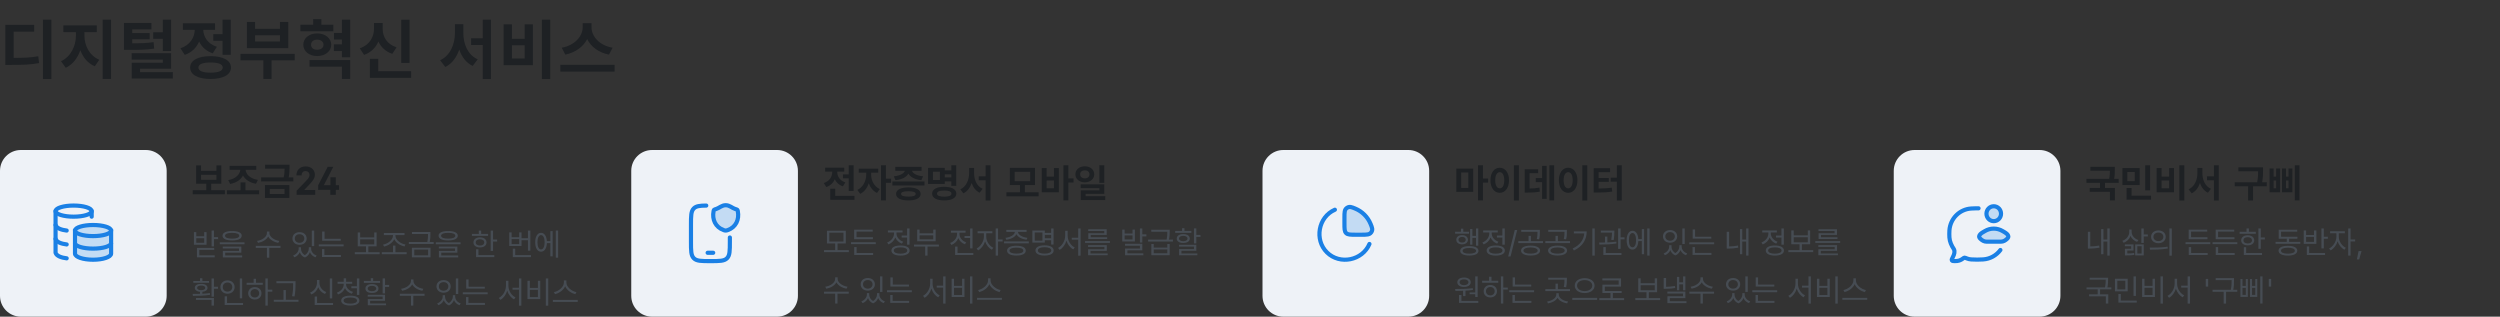 <svg width="1200" height="152" viewBox="0 0 1200 152" fill="none" xmlns="http://www.w3.org/2000/svg">
<rect x="0" y="0" width="1200" height="152" fill="#333333" stroke="none"/>
<path d="M24.656 9.438V37.938H20.625V9.438H24.656ZM16.406 11.938V15.188H6.562V27.781C11.656 27.766 14.781 27.656 18.375 27L18.75 30.281C14.812 31.031 11.188 31.156 5.031 31.156H2.562V11.938H16.406ZM40.531 17.188C40.531 21.781 42.875 26.688 47.656 28.688L45.5 31.812C42.141 30.391 39.828 27.562 38.562 24.094C37.266 27.859 34.906 30.984 31.562 32.531L29.281 29.375C34 27.281 36.438 22 36.438 17.188V15.438H30.406V12.188H46.469V15.438H40.531V17.188ZM53.312 9.438V37.875H49.281V9.438H53.312ZM72.688 11V14.125H63.469V15.875H71.844V18.844H63.469V20.781C67.656 20.781 70.469 20.719 73.719 20.219L74 23.344C70.219 23.906 67 23.938 61.719 23.938H59.5V11H72.688ZM82.125 9.438V24.5H78.156V18.625H73.531V15.5H78.156V9.438H82.125ZM82.125 25.531V33H67.219V34.625H82.969V37.688H63.219V30.125H78.156V28.594H63.188V25.531H82.125ZM110.781 9.438V26.312H106.812V19.594H102.375V16.375H106.812V9.438H110.781ZM101.062 26.938C107.125 26.969 110.844 28.969 110.875 32.438C110.844 35.875 107.125 37.906 101.062 37.906C95 37.906 91.281 35.875 91.281 32.438C91.281 28.969 95 26.969 101.062 26.938ZM101.062 30C97.281 30 95.25 30.781 95.25 32.438C95.25 34.062 97.281 34.875 101.062 34.875C104.844 34.875 106.906 34.062 106.906 32.438C106.906 30.781 104.844 30 101.062 30ZM103.219 11.156V14.344H97.562C97.656 17.656 99.656 21 104.094 22.469L102.125 25.594C98.984 24.578 96.828 22.516 95.594 19.938C94.328 22.844 92.062 25.188 88.688 26.344L86.625 23.188C91.297 21.625 93.391 17.906 93.5 14.344H87.781V11.156H103.219ZM141.469 25.844V28.969H130.344V37.875H126.406V28.969H115.438V25.844H141.469ZM122.438 10.531V13.812H134.375V10.531H138.375V23.094H118.5V10.531H122.438ZM122.438 19.906H134.375V16.938H122.438V19.906ZM160 11.875V15H144.188V11.875H150.312V9.188H154.281V11.875H160ZM152.25 16.031C156.094 16.031 158.969 18.312 159 21.5C158.969 24.625 156.094 26.906 152.25 26.906C148.438 26.906 145.562 24.625 145.594 21.5C145.562 18.312 148.438 16.031 152.25 16.031ZM152.25 19.031C150.5 19.031 149.281 19.969 149.312 21.5C149.281 22.969 150.5 23.875 152.25 23.875C153.969 23.875 155.281 22.969 155.281 21.5C155.281 19.969 153.969 19.031 152.25 19.031ZM168.094 9.438V27.5H164.125V24.5H160.25V21.281H164.125V18.969H160.312V15.812H164.125V9.438H168.094ZM168.094 28.844V37.875H164.125V32H148.562V28.844H168.094ZM196.594 9.469V30.219H192.594V9.469H196.594ZM197.344 34.188V37.375H177.531V28.219H181.562V34.188H197.344ZM183.688 13.781C183.656 17.531 185.656 21.219 190.344 22.719L188.312 25.844C185.109 24.781 182.891 22.656 181.625 19.938C180.359 22.859 178.078 25.203 174.75 26.344L172.688 23.188C177.469 21.594 179.531 17.625 179.531 13.781V11.031H183.688V13.781ZM222.406 15.875C222.406 21.219 224.562 26.406 229.312 28.469L226.875 31.656C223.719 30.109 221.609 27.281 220.438 23.781C219.188 27.5 217 30.547 213.75 32.156L211.25 28.906C216.125 26.719 218.344 21.219 218.375 15.875V11.625H222.406V15.875ZM235.656 9.438V37.938H231.719V21.594H226.125V18.375H231.719V9.438H235.656ZM264.125 9.438V37.938H260.094V9.438H264.125ZM245.719 11.688V18.625H251.844V11.688H255.781V31.281H241.719V11.688H245.719ZM245.719 28.062H251.844V21.719H245.719V28.062ZM283.938 13.188C283.938 17.344 287.625 21.812 294.062 22.906L292.312 26.219C287.359 25.234 283.672 22.453 281.844 18.781C279.953 22.422 276.266 25.219 271.344 26.219L269.625 22.906C275.938 21.781 279.656 17.312 279.688 13.188V11.125H283.938V13.188ZM295 31.094V34.375H268.969V31.094H295Z" fill="#1E2124"/>
<path d="M0 82C0 76.477 4.477 72 10 72H70C75.523 72 80 76.477 80 82V142C80 147.523 75.523 152 70 152H10C4.477 152 0 147.523 0 142V82Z" fill="#EEF2F7"/>
<g opacity="0.2">
<path d="M36 123V111L53 110.5V123H36Z" fill="#1A80E5"/>
<path d="M53.333 110.667C53.333 114.547 36 114.547 36 110.667C36 109.194 39.88 108 44.667 108C49.453 108 53.333 109.194 53.333 110.667Z" fill="#1A80E5"/>
<path d="M53.333 122.667C53.333 124.139 49.453 125.333 44.667 125.333C39.88 125.333 36 124.139 36 122.667C36 121.194 39.88 120 44.667 120C49.453 120 53.333 121.194 53.333 122.667Z" fill="#1A80E5"/>
</g>
<path d="M53.333 110.667C53.333 112.139 49.453 113.333 44.667 113.333C39.88 113.333 36 112.139 36 110.667C36 109.194 39.88 108 44.667 108C49.453 108 53.333 109.194 53.333 110.667Z" stroke="#1A80E5" stroke-width="2"/>
<path d="M53.333 116.667C53.333 118.14 49.453 119.333 44.667 119.333C39.88 119.333 36 118.14 36 116.667" stroke="#1A80E5" stroke-width="2"/>
<path d="M53.333 110V121.733C53.333 123.353 49.453 124.667 44.667 124.667C39.88 124.667 36 123.353 36 121.733V110" stroke="#1A80E5" stroke-width="2"/>
<ellipse cx="35.335" cy="101.333" rx="8.667" ry="2.667" stroke="#1A80E5" stroke-width="2"/>
<path d="M32.001 110.667C29.479 110.36 27.161 109.566 26.668 108M32.001 117.333C29.479 117.026 27.161 116.233 26.668 114.667" stroke="#1A80E5" stroke-width="2" stroke-linecap="round"/>
<path d="M32.001 124C29.479 123.693 27.161 122.9 26.668 121.333L26.668 101.333" stroke="#1A80E5" stroke-width="2" stroke-linecap="round"/>
<path d="M44 104V101.333" stroke="#1A80E5" stroke-width="2" stroke-linecap="round"/>
<path d="M107.957 91.311V93.24H92.501V91.311H99.014V88.193H94.134V79.398H96.509V82.015H103.875V79.398H106.231V88.193H101.37V91.311H107.957ZM96.509 86.301H103.875V83.907H96.509V86.301ZM124.378 91.329V93.24H108.922V91.329H115.453V87.562H117.828V91.329H124.378ZM123.023 79.603V81.514H117.884C118.079 83.74 120.175 85.809 123.803 86.338L122.875 88.212C119.916 87.692 117.726 86.245 116.641 84.241C115.564 86.282 113.394 87.767 110.48 88.305L109.553 86.431C113.06 85.865 115.166 83.749 115.36 81.514H110.202V79.603H123.023ZM138.962 79.083V80.438C138.962 81.755 138.962 83.221 138.572 85.15H140.799V87.061H125.343V85.15H136.179C136.55 83.462 136.596 82.154 136.605 80.976H127.235V79.083H138.962ZM138.906 88.843V95.022H127.18V88.843H138.906ZM129.499 90.698V93.129H136.55V90.698H129.499ZM142.376 93.5V91.533L146.699 87.043C147.812 85.856 148.555 85.15 148.573 84.037C148.573 82.794 147.72 82.107 146.644 82.107C145.549 82.107 144.77 82.85 144.77 84.186H142.283C142.265 81.588 144.046 79.881 146.699 79.881C149.297 79.881 151.134 81.495 151.134 83.852C151.134 85.355 150.503 86.579 147.961 89.14L146.068 91.125V91.199H151.301V93.5H142.376ZM152.711 91.125V88.954L157.294 80.066H159.984L155.494 88.787V88.88H158.593V85.095H161.19V88.88H162.749V91.125H161.19V93.5H158.537V91.125H152.711Z" fill="#1E2124"/>
<path d="M102.708 110.664V113.813H104.671V114.78H102.708V118.281H101.565V110.664H102.708ZM94.212 111.411V113.403H98.006V111.411H99.148V117.461H93.084V111.411H94.212ZM94.212 116.538H98.006V114.326H94.212V116.538ZM102.811 119.014V119.937H95.677V122.573H103.06V123.511H94.534V119.014H102.811ZM111.424 110.898C114.324 110.898 116.023 111.689 116.023 113.14C116.023 114.619 114.324 115.41 111.424 115.425C108.523 115.41 106.81 114.619 106.81 113.14C106.81 111.689 108.523 110.898 111.424 110.898ZM111.424 111.763C109.256 111.763 107.996 112.29 108.011 113.14C107.996 114.048 109.256 114.546 111.424 114.546C113.577 114.546 114.852 114.048 114.852 113.14C114.852 112.29 113.577 111.763 111.424 111.763ZM117.356 116.304V117.241H105.491V116.304H117.356ZM115.833 118.369V121.284H108.099V122.632H116.229V123.54H106.956V120.435H114.705V119.248H106.927V118.369H115.833ZM129.31 111.88C129.31 113.711 131.712 115.308 134.056 115.63L133.587 116.567C131.565 116.23 129.566 115.11 128.724 113.506C127.889 115.117 125.882 116.23 123.86 116.567L123.392 115.63C125.735 115.308 128.123 113.74 128.123 111.88V111.133H129.31V111.88ZM134.642 118.003V118.97H129.251V123.687H128.123V118.97H122.776V118.003H134.642ZM144.471 119.409C144.471 120.559 145.086 121.782 146.331 122.485C147.562 121.716 148.221 120.42 148.221 119.409V118.691H149.349V119.409C149.349 120.742 150.33 122.09 152 122.661L151.429 123.511C150.125 123.049 149.209 122.141 148.763 121.05C148.36 122.104 147.562 123.101 146.36 123.613C145.093 123.13 144.288 122.17 143.899 121.079C143.438 122.134 142.537 123.042 141.292 123.511L140.706 122.661C142.347 122.046 143.343 120.654 143.357 119.409V118.691H144.471V119.409ZM150.813 110.679V118.12H149.671V110.679H150.813ZM143.782 111.44C145.76 111.44 147.195 112.671 147.195 114.487C147.195 116.274 145.76 117.505 143.782 117.505C141.805 117.505 140.369 116.274 140.369 114.487C140.369 112.671 141.805 111.44 143.782 111.44ZM143.782 112.422C142.449 112.407 141.482 113.271 141.497 114.487C141.482 115.688 142.449 116.538 143.782 116.553C145.101 116.538 146.067 115.688 146.067 114.487C146.067 113.271 145.101 112.407 143.782 112.422ZM163.558 114.619V115.542H154.637V111.147H155.779V114.619H163.558ZM164.935 117.314V118.252H153.011V117.314H164.935ZM163.631 122.412V123.364H154.563V119.585H155.706V122.412H163.631ZM182.234 121.064V122.017H170.311V121.064H175.672V118.252H171.717V111.587H172.874V113.945H179.642V111.587H180.77V118.252H176.8V121.064H182.234ZM172.874 117.314H179.642V114.883H172.874V117.314ZM195.198 121.05V122.017H183.274V121.05H188.65V117.886H189.808V121.05H195.198ZM189.808 113.14C189.808 115.22 192.386 117.007 194.627 117.373L194.158 118.281C192.166 117.893 190.064 116.626 189.236 114.81C188.394 116.633 186.299 117.93 184.344 118.34L183.86 117.417C186.058 117.036 188.621 115.22 188.621 113.14V112.817H184.256V111.851H194.173V112.817H189.808V113.14ZM206.595 111.367V112.334C206.595 113.345 206.595 114.531 206.258 116.157H208.162V117.109H196.238V116.157H205.101C205.452 114.524 205.452 113.345 205.452 112.334V112.319H197.747V111.367H206.595ZM206.653 118.911V123.511H197.703V118.911H206.653ZM198.846 119.819V122.573H205.511V119.819H198.846ZM215.135 110.898C218.035 110.898 219.734 111.689 219.734 113.14C219.734 114.619 218.035 115.41 215.135 115.425C212.234 115.41 210.521 114.619 210.521 113.14C210.521 111.689 212.234 110.898 215.135 110.898ZM215.135 111.763C212.967 111.763 211.707 112.29 211.722 113.14C211.707 114.048 212.967 114.546 215.135 114.546C217.288 114.546 218.562 114.048 218.562 113.14C218.562 112.29 217.288 111.763 215.135 111.763ZM221.067 116.304V117.241H209.202V116.304H221.067ZM219.544 118.369V121.284H211.81V122.632H219.939V123.54H210.667V120.435H218.416V119.248H210.638V118.369H219.544ZM236.668 110.679V114.971H238.631V115.938H236.668V120.435H235.525V110.679H236.668ZM234.28 112.275V113.213H226.517V112.275H229.827V110.679H230.97V112.275H234.28ZM230.398 113.931C232.259 113.931 233.519 114.883 233.533 116.362C233.519 117.827 232.259 118.765 230.398 118.765C228.523 118.765 227.249 117.827 227.264 116.362C227.249 114.883 228.523 113.931 230.398 113.931ZM230.398 114.839C229.168 114.839 228.348 115.439 228.362 116.362C228.348 117.285 229.168 117.871 230.398 117.856C231.614 117.871 232.435 117.285 232.449 116.362C232.435 115.439 231.614 114.839 230.398 114.839ZM237.269 122.441V123.408H228.523V119.658H229.651V122.441H237.269ZM254.568 110.679V120.317H253.411V115.308H250.335V118.091H244.432V111.543H245.574V113.857H249.207V111.543H250.335V114.341H253.411V110.679H254.568ZM254.861 122.441V123.408H246.146V119.365H247.303V122.441H254.861ZM245.574 117.139H249.207V114.766H245.574V117.139ZM267.898 110.664V123.687H266.785V110.664H267.898ZM265.276 110.942V123.027H264.178V116.699H262.508C262.383 119.233 261.307 120.815 259.695 120.815C257.996 120.815 256.897 119.058 256.897 116.289C256.897 113.521 257.996 111.763 259.695 111.763C261.277 111.763 262.347 113.293 262.493 115.747H264.178V110.942H265.276ZM259.695 112.847C258.641 112.847 257.967 114.165 257.981 116.289C257.967 118.398 258.641 119.731 259.695 119.717C260.75 119.731 261.424 118.398 261.424 116.289C261.424 114.165 260.75 112.847 259.695 112.847ZM102.693 133.679V137.619H104.642V138.586H102.693V142.409H101.536V133.679H102.693ZM92.469 141.076C93.509 141.076 94.725 141.076 95.999 141.032V140.08C94.483 139.948 93.509 139.238 93.509 138.161C93.509 136.975 94.725 136.242 96.556 136.242C98.401 136.242 99.603 136.975 99.617 138.161C99.603 139.23 98.65 139.941 97.142 140.08V140.988C98.357 140.93 99.588 140.834 100.73 140.666L100.833 141.501C98.006 141.999 94.886 142.014 92.601 142.014L92.469 141.076ZM102.693 143.054V146.687H101.536V143.977H94.065V143.054H102.693ZM100.335 134.865V135.744H92.791V134.865H95.999V133.562H97.142V134.865H100.335ZM96.556 137.062C95.355 137.048 94.607 137.473 94.607 138.161C94.607 138.835 95.355 139.304 96.556 139.289C97.757 139.304 98.519 138.835 98.519 138.161C98.519 137.473 97.757 137.048 96.556 137.062ZM116.243 133.679V143.2H115.101V133.679H116.243ZM116.653 145.441V146.408H107.835V142.233H108.978V145.441H116.653ZM109.212 134.587C111.16 134.587 112.625 135.905 112.625 137.78C112.625 139.685 111.16 140.988 109.212 140.988C107.264 140.988 105.799 139.685 105.799 137.78C105.799 135.905 107.264 134.587 109.212 134.587ZM109.212 135.598C107.894 135.598 106.912 136.506 106.927 137.78C106.912 139.084 107.894 139.978 109.212 139.978C110.501 139.978 111.497 139.084 111.497 137.78C111.497 136.506 110.501 135.598 109.212 135.598ZM128.533 133.664V139.04H130.716V139.992H128.533V146.687H127.391V133.664H128.533ZM126.131 135.759V136.711H118.382V135.759H121.736V133.825H122.879V135.759H126.131ZM122.322 137.795C124.168 137.795 125.501 139.025 125.516 140.783C125.501 142.541 124.168 143.771 122.322 143.771C120.462 143.771 119.114 142.541 119.129 140.783C119.114 139.025 120.462 137.795 122.322 137.795ZM122.322 138.762C121.106 138.762 120.213 139.611 120.228 140.783C120.213 141.97 121.106 142.805 122.322 142.79C123.523 142.805 124.402 141.97 124.417 140.783C124.402 139.611 123.523 138.762 122.322 138.762ZM141.863 134.982V136.286C141.849 137.883 141.849 139.67 141.38 142.292L140.208 142.16C140.706 139.67 140.706 137.839 140.706 136.286V135.935H132.679V134.982H141.863ZM143.284 143.889V144.841H131.419V143.889H136.077V139.23H137.205V143.889H143.284ZM159.456 133.679V143.229H158.313V133.679H159.456ZM159.866 145.441V146.408H151.048V142.351H152.19V145.441H159.866ZM153.318 135.715C153.304 137.692 154.666 139.479 156.6 140.183L155.999 141.105C154.49 140.527 153.318 139.355 152.747 137.854C152.168 139.45 150.982 140.732 149.466 141.34L148.836 140.446C150.813 139.685 152.146 137.766 152.146 135.715V134.411H153.318V135.715ZM166.106 136.462C166.106 138.088 167.513 139.538 169.432 140.109L168.875 141.003C167.366 140.556 166.158 139.567 165.579 138.278C165.008 139.707 163.821 140.827 162.269 141.34L161.712 140.461C163.631 139.816 164.979 138.234 164.979 136.462V136.184H162.034V135.261H164.979V133.605H166.136V135.261H169.051V136.184H166.106V136.462ZM172.464 133.664V141.56H171.307V138.352H168.641V137.399H171.307V133.664H172.464ZM168.143 141.911C170.853 141.911 172.508 142.761 172.508 144.284C172.508 145.793 170.853 146.657 168.143 146.657C165.433 146.657 163.777 145.793 163.777 144.284C163.777 142.761 165.433 141.911 168.143 141.911ZM168.143 142.805C166.15 142.819 164.905 143.361 164.92 144.284C164.905 145.192 166.15 145.749 168.143 145.749C170.149 145.749 171.365 145.192 171.365 144.284C171.365 143.361 170.149 142.819 168.143 142.805ZM184.812 133.62V136.784H186.79V137.736H184.812V140.827H183.67V133.62H184.812ZM184.812 141.501V144.387H177.664V145.661H185.296V146.54H176.536V143.537H183.67V142.365H176.507V141.501H184.812ZM182.425 134.851V135.773H174.661V134.851H177.972V133.532H179.114V134.851H182.425ZM178.543 136.359C180.433 136.359 181.663 137.18 181.678 138.498C181.663 139.816 180.433 140.637 178.543 140.637C176.639 140.637 175.394 139.816 175.408 138.498C175.394 137.18 176.639 136.359 178.543 136.359ZM178.543 137.209C177.312 137.209 176.492 137.722 176.507 138.498C176.492 139.289 177.312 139.772 178.543 139.772C179.773 139.772 180.579 139.289 180.594 138.498C180.579 137.722 179.773 137.209 178.543 137.209ZM198.45 134.88C198.45 136.711 200.853 138.308 203.196 138.63L202.728 139.567C200.706 139.23 198.707 138.11 197.864 136.506C197.029 138.117 195.022 139.23 193.001 139.567L192.532 138.63C194.876 138.308 197.264 136.74 197.264 134.88V134.133H198.45V134.88ZM203.782 141.003V141.97H198.392V146.687H197.264V141.97H191.917V141.003H203.782ZM213.611 142.409C213.611 143.559 214.227 144.782 215.472 145.485C216.702 144.716 217.361 143.42 217.361 142.409V141.691H218.489V142.409C218.489 143.742 219.471 145.09 221.141 145.661L220.569 146.511C219.266 146.049 218.35 145.141 217.903 144.05C217.5 145.104 216.702 146.101 215.501 146.613C214.234 146.13 213.428 145.17 213.04 144.079C212.579 145.134 211.678 146.042 210.433 146.511L209.847 145.661C211.487 145.046 212.483 143.654 212.498 142.409V141.691H213.611V142.409ZM219.954 133.679V141.12H218.812V133.679H219.954ZM212.923 134.44C214.9 134.44 216.336 135.671 216.336 137.487C216.336 139.274 214.9 140.505 212.923 140.505C210.945 140.505 209.51 139.274 209.51 137.487C209.51 135.671 210.945 134.44 212.923 134.44ZM212.923 135.422C211.59 135.407 210.623 136.271 210.638 137.487C210.623 138.688 211.59 139.538 212.923 139.553C214.241 139.538 215.208 138.688 215.208 137.487C215.208 136.271 214.241 135.407 212.923 135.422ZM232.698 137.619V138.542H223.777V134.147H224.92V137.619H232.698ZM234.075 140.314V141.252H222.151V140.314H234.075ZM232.771 145.412V146.364H223.704V142.585H224.847V145.412H232.771ZM244.036 137.165C244.036 139.523 245.545 141.896 247.435 142.761L246.746 143.698C245.267 142.937 244.043 141.376 243.465 139.523C242.886 141.472 241.663 143.142 240.184 143.933L239.437 143.01C241.341 142.072 242.864 139.567 242.864 137.165V134.792H244.036V137.165ZM250.247 133.664V146.716H249.104V139.055H246.014V138.117H249.104V133.664H250.247ZM263.152 133.664V146.716H261.995V133.664H263.152ZM254.319 134.777V138.22H258.201V134.777H259.329V143.566H253.177V134.777H254.319ZM254.319 142.6H258.201V139.143H254.319V142.6ZM271.868 135.583C271.868 137.81 274.417 139.802 276.688 140.227L276.16 141.193C274.197 140.739 272.125 139.34 271.282 137.414C270.44 139.333 268.375 140.732 266.404 141.193L265.877 140.227C268.133 139.787 270.667 137.824 270.667 135.583V134.587H271.868V135.583ZM277.303 143.962V144.914H265.379V143.962H277.303Z" fill="#464C53"/>
<path d="M303 82C303 76.477 307.477 72 313 72H373C378.523 72 383 76.477 383 82V142C383 147.523 378.523 152 373 152H313C307.477 152 303 147.523 303 142V82Z" fill="#EEF2F7"/>
<path d="M350.333 114V116C350.333 120.4 350.333 122.6 348.966 123.967C347.6 125.334 345.4 125.334 341 125.334C336.6 125.334 334.4 125.334 333.033 123.967C331.667 122.6 331.667 120.4 331.667 116V108C331.667 103.601 331.667 101.401 333.033 100.034C334.175 98.892 335.898 98.704 339 98.673" stroke="#1A80E5" stroke-width="2" stroke-linecap="round"/>
<path d="M348.332 98.5C346.432 98.5 345.2 99.878 343.744 100.32C343.151 100.499 342.855 100.589 342.735 100.715C342.616 100.842 342.58 101.027 342.51 101.397C341.759 105.354 343.401 109.013 347.316 110.437C347.737 110.59 347.947 110.667 348.334 110.667C348.721 110.667 348.931 110.59 349.351 110.437C353.267 109.013 354.907 105.354 354.156 101.397C354.085 101.027 354.05 100.842 353.93 100.715C353.81 100.589 353.514 100.499 352.922 100.32C351.465 99.878 350.232 98.5 348.332 98.5Z" fill="#1A80E5" fill-opacity="0.2" stroke="#1A80E5" stroke-width="2" stroke-linecap="round" stroke-linejoin="round"/>
<path d="M339.667 121.333H342.333" stroke="#1A80E5" stroke-width="2" stroke-linecap="round" stroke-linejoin="round"/>
<path d="M409.732 79.341V91.661H407.376V85.612H404.611V83.701H407.376V79.341H409.732ZM410.141 94.018V95.91H398.525V90.585H400.9V94.018H410.141ZM401.884 82.644C401.884 84.592 403.071 86.689 405.762 87.561L404.593 89.435C402.719 88.832 401.438 87.598 400.696 86.058C399.954 87.765 398.609 89.119 396.614 89.787L395.408 87.857C398.191 86.985 399.453 84.777 399.472 82.625V82.365H396.076V80.473H405.242V82.365H401.884V82.644ZM418.156 83.924C418.138 86.503 419.511 89.472 422.294 90.752L420.977 92.607C419.093 91.745 417.748 90.019 417.006 87.987C416.245 90.223 414.863 92.116 412.905 93.034L411.532 91.16C414.353 89.843 415.763 86.707 415.781 83.924V82.885H412.2V80.955H421.552V82.885H418.156V83.924ZM425.244 79.322V85.761H427.73V87.746H425.244V96.207H422.869V79.322H425.244ZM443.743 87.097V89.008H428.343V87.097H443.743ZM436.024 89.954C439.68 89.954 441.888 91.105 441.906 93.09C441.888 95.094 439.68 96.207 436.024 96.207C432.332 96.207 430.105 95.094 430.105 93.09C430.105 91.105 432.332 89.954 436.024 89.954ZM436.024 91.791C433.687 91.791 432.499 92.199 432.518 93.09C432.499 93.962 433.687 94.37 436.024 94.37C438.307 94.37 439.513 93.962 439.531 93.09C439.513 92.199 438.307 91.791 436.024 91.791ZM442.352 80.102V81.994H437.75C438.13 83.172 439.847 84.341 443.094 84.629L442.259 86.484C439.077 86.178 436.924 84.972 436.024 83.33C435.134 84.972 433.019 86.178 429.809 86.484L429.029 84.629C432.202 84.341 433.937 83.182 434.336 81.994H429.753V80.102H442.352ZM458.995 79.322V89.212H456.639V87.06H453.484V88.284H445.469V80.565H453.484V81.79H456.639V79.322H458.995ZM447.825 82.439V86.41H451.165V82.439H447.825ZM453.225 89.657C456.824 89.657 459.032 90.863 459.051 92.941C459.032 95.019 456.824 96.207 453.225 96.207C449.625 96.207 447.417 95.019 447.417 92.941C447.417 90.863 449.625 89.657 453.225 89.657ZM453.225 91.457C450.979 91.457 449.773 91.939 449.773 92.941C449.773 93.906 450.979 94.407 453.225 94.407C455.47 94.407 456.694 93.906 456.694 92.941C456.694 91.939 455.47 91.457 453.225 91.457ZM453.484 85.148H456.639V83.664H453.484V85.148ZM467.567 83.144C467.567 86.317 468.848 89.397 471.668 90.622L470.221 92.515C468.347 91.596 467.094 89.917 466.398 87.839C465.656 90.047 464.357 91.856 462.428 92.811L460.943 90.882C463.838 89.583 465.155 86.317 465.174 83.144V80.621H467.567V83.144ZM475.435 79.322V96.244H473.097V86.54H469.775V84.629H473.097V79.322H475.435ZM498.535 92.292V94.24H483.079V92.292H489.592V88.841H484.712V80.565H496.81V88.841H491.948V92.292H498.535ZM487.05 82.458V86.985H494.472V82.458H487.05ZM512.822 79.322V85.631H515.309V87.616H512.822V96.207H510.447V79.322H512.822ZM502.395 80.658V84.777H505.901V80.658H508.258V92.292H500.038V80.658H502.395ZM502.395 90.381H505.901V86.614H502.395V90.381ZM520.727 79.823C523.287 79.823 525.235 81.419 525.235 83.683C525.235 85.909 523.287 87.523 520.727 87.523C518.11 87.523 516.181 85.909 516.181 83.683C516.181 81.419 518.11 79.823 520.727 79.823ZM520.727 81.753C519.428 81.753 518.463 82.458 518.481 83.683C518.463 84.889 519.428 85.612 520.727 85.612C522.007 85.612 522.953 84.889 522.953 83.683C522.953 82.458 522.007 81.753 520.727 81.753ZM530.06 79.322V87.783H527.685V79.322H530.06ZM530.06 88.488V93.071H521.079V94.166H530.523V96.022H518.76V91.346H527.703V90.307H518.723V88.488H530.06Z" fill="#1E2124"/>
<path d="M407.451 120.05V121.017H395.527V120.05H400.889V116.871H396.934V110.763H405.972V116.871H402.017V120.05H407.451ZM398.062 111.686V115.948H404.858V111.686H398.062ZM420.371 116.241V117.179H408.491V116.241H420.371ZM419.009 113.854V114.806H410V110.235H418.892V111.173H411.143V113.854H419.009ZM419.111 121.427V122.394H410.029V118.585H411.172V121.427H419.111ZM436.572 109.664V117.428H435.415V114.015H432.793V113.062H435.415V109.664H436.572ZM432.251 117.838C434.961 117.838 436.616 118.717 436.616 120.255C436.616 121.793 434.961 122.672 432.251 122.687C429.541 122.672 427.886 121.793 427.886 120.255C427.886 118.717 429.541 117.838 432.251 117.838ZM432.251 118.731C430.259 118.731 429.014 119.303 429.028 120.255C429.014 121.192 430.259 121.764 432.251 121.764C434.243 121.764 435.474 121.192 435.474 120.255C435.474 119.303 434.243 118.731 432.251 118.731ZM430.303 112.052C430.303 113.751 431.606 115.362 433.511 116.021L432.91 116.944C431.445 116.417 430.31 115.326 429.761 113.971C429.189 115.501 427.981 116.725 426.436 117.311L425.835 116.388C427.769 115.685 429.146 113.927 429.146 112.066V111.583H426.201V110.616H433.218V111.583H430.303V112.052ZM450.649 117.398V118.336H445.215V122.687H444.087V118.336H438.726V117.398H450.649ZM441.392 110.206V112.008H447.954V110.206H449.111V115.816H440.249V110.206H441.392ZM441.392 114.879H447.954V112.945H441.392V114.879ZM466.821 109.679V119.229H465.664V114.234H462.983V113.282H465.664V109.679H466.821ZM467.188 121.441V122.408H458.457V118.365H459.614V121.441H467.188ZM460.552 112.359C460.552 114.044 461.855 115.685 463.76 116.329L463.159 117.252C461.687 116.725 460.552 115.626 459.995 114.278C459.431 115.78 458.23 116.981 456.685 117.56L456.084 116.622C458.003 115.948 459.395 114.234 459.395 112.359V111.686H456.45V110.733H463.467V111.686H460.552V112.359ZM473.398 113.663C473.384 115.758 474.893 118.058 476.782 118.951L476.123 119.859C474.658 119.149 473.42 117.596 472.842 115.831C472.241 117.75 470.93 119.435 469.473 120.182L468.77 119.273C470.645 118.365 472.256 115.89 472.271 113.663V111.964H469.238V111.012H476.328V111.964H473.398V113.663ZM479.067 109.664V114.938H481.25V115.919H479.067V122.687H477.925V109.664H479.067ZM493.818 115.86V116.812H481.953V115.86H493.818ZM487.886 117.955C490.684 117.955 492.354 118.819 492.368 120.313C492.354 121.822 490.684 122.657 487.886 122.657C485.073 122.657 483.389 121.822 483.389 120.313C483.389 118.819 485.073 117.955 487.886 117.955ZM487.886 118.863C485.791 118.878 484.546 119.391 484.561 120.313C484.546 121.222 485.791 121.734 487.886 121.734C489.951 121.734 491.211 121.222 491.211 120.313C491.211 119.391 489.951 118.878 487.886 118.863ZM492.764 110.338V111.29H488.633C488.677 112.77 490.845 113.897 493.159 114.161L492.734 115.084C490.603 114.813 488.604 113.861 487.886 112.403C487.175 113.861 485.183 114.813 483.037 115.084L482.627 114.161C484.897 113.897 487.08 112.77 487.139 111.29H483.037V110.338H492.764ZM505.713 109.664V117.384H504.556V115.333H501.509V116.446H495.532V110.66H501.509V111.788H504.556V109.664H505.713ZM496.675 111.598V115.509H500.381V111.598H496.675ZM501.392 117.765C504.102 117.765 505.757 118.658 505.757 120.226C505.757 121.778 504.102 122.657 501.392 122.657C498.682 122.657 497.026 121.778 497.026 120.226C497.026 118.658 498.682 117.765 501.392 117.765ZM501.392 118.658C499.399 118.673 498.154 119.244 498.169 120.226C498.154 121.163 499.399 121.749 501.392 121.749C503.384 121.749 504.614 121.163 504.614 120.226C504.614 119.244 503.384 118.673 501.392 118.658ZM501.509 114.366H504.556V112.74H501.509V114.366ZM512.466 113.165C512.466 115.523 513.975 117.896 515.864 118.761L515.176 119.698C513.696 118.937 512.473 117.376 511.895 115.523C511.316 117.472 510.093 119.142 508.613 119.933L507.866 119.01C509.771 118.072 511.294 115.567 511.294 113.165V110.792H512.466V113.165ZM518.677 109.664V122.716H517.534V115.055H514.443V114.117H517.534V109.664H518.677ZM532.754 115.714V116.622H520.83V115.714H532.754ZM531.26 117.662V120.431H523.438V121.676H531.685V122.511H522.28V119.64H530.117V118.526H522.266V117.662H531.26ZM531.216 110.06V112.755H523.525V113.897H531.45V114.732H522.383V111.964H530.059V110.895H522.339V110.06H531.216ZM539.814 110.221V112.096H543.608V110.221H544.751V115.89H538.687V110.221H539.814ZM539.814 114.952H543.608V112.989H539.814V114.952ZM548.311 109.664V112.491H550.273V113.458H548.311V116.402H547.168V109.664H548.311ZM548.311 117.018V120.167H541.162V121.603H548.794V122.54H540.034V119.288H547.168V117.94H540.005V117.018H548.311ZM553.789 117.12V118.849H560.308V117.12H561.45V122.511H552.646V117.12H553.789ZM553.789 121.573H560.308V119.757H553.789V121.573ZM561.45 110.265V111.217C561.45 112.213 561.45 113.37 561.099 114.996H563.018V115.948H551.094V114.996H559.971C560.308 113.377 560.308 112.213 560.308 111.217H552.603V110.265H561.45ZM574.238 109.62V112.784H576.216V113.736H574.238V116.827H573.096V109.62H574.238ZM574.238 117.501V120.387H567.09V121.661H574.722V122.54H565.962V119.537H573.096V118.365H565.933V117.501H574.238ZM571.851 110.851V111.773H564.087V110.851H567.397V109.532H568.54V110.851H571.851ZM567.969 112.359C569.858 112.359 571.089 113.18 571.104 114.498C571.089 115.816 569.858 116.637 567.969 116.637C566.064 116.637 564.819 115.816 564.834 114.498C564.819 113.18 566.064 112.359 567.969 112.359ZM567.969 113.209C566.738 113.209 565.918 113.722 565.933 114.498C565.918 115.289 566.738 115.772 567.969 115.772C569.199 115.772 570.005 115.289 570.02 114.498C570.005 113.722 569.199 113.209 567.969 113.209ZM402.061 133.88C402.061 135.711 404.463 137.308 406.807 137.63L406.338 138.567C404.316 138.23 402.317 137.11 401.475 135.506C400.64 137.117 398.633 138.23 396.611 138.567L396.143 137.63C398.486 137.308 400.874 135.74 400.874 133.88V133.133H402.061V133.88ZM407.393 140.003V140.97H402.002V145.687H400.874V140.97H395.527V140.003H407.393ZM417.222 141.409C417.222 142.559 417.837 143.782 419.082 144.485C420.312 143.716 420.972 142.42 420.972 141.409V140.691H422.1V141.409C422.1 142.742 423.081 144.09 424.751 144.661L424.18 145.511C422.876 145.049 421.96 144.141 421.514 143.05C421.111 144.104 420.312 145.101 419.111 145.613C417.844 145.13 417.039 144.17 416.65 143.079C416.189 144.134 415.288 145.042 414.043 145.511L413.457 144.661C415.098 144.046 416.094 142.654 416.108 141.409V140.691H417.222V141.409ZM423.564 132.679V140.12H422.422V132.679H423.564ZM416.533 133.44C418.511 133.44 419.946 134.671 419.946 136.487C419.946 138.274 418.511 139.505 416.533 139.505C414.556 139.505 413.12 138.274 413.12 136.487C413.12 134.671 414.556 133.44 416.533 133.44ZM416.533 134.422C415.2 134.407 414.233 135.271 414.248 136.487C414.233 137.688 415.2 138.538 416.533 138.553C417.852 138.538 418.818 137.688 418.818 136.487C418.818 135.271 417.852 134.407 416.533 134.422ZM436.309 136.619V137.542H427.388V133.147H428.53V136.619H436.309ZM437.686 139.314V140.252H425.762V139.314H437.686ZM436.382 144.412V145.364H427.314V141.585H428.457V144.412H436.382ZM447.646 136.165C447.646 138.523 449.155 140.896 451.045 141.761L450.356 142.698C448.877 141.937 447.654 140.376 447.075 138.523C446.497 140.472 445.273 142.142 443.794 142.933L443.047 142.01C444.951 141.072 446.475 138.567 446.475 136.165V133.792H447.646V136.165ZM453.857 132.664V145.716H452.715V138.055H449.624V137.117H452.715V132.664H453.857ZM466.763 132.664V145.716H465.605V132.664H466.763ZM457.93 133.777V137.22H461.812V133.777H462.939V142.566H456.787V133.777H457.93ZM457.93 141.6H461.812V138.143H457.93V141.6ZM475.479 134.583C475.479 136.81 478.027 138.802 480.298 139.227L479.771 140.193C477.808 139.739 475.735 138.34 474.893 136.414C474.05 138.333 471.985 139.732 470.015 140.193L469.487 139.227C471.743 138.787 474.277 136.824 474.277 134.583V133.587H475.479V134.583ZM480.913 142.962V143.914H468.989V142.962H480.913Z" fill="#464C53"/>
<path d="M606 82C606 76.477 610.477 72 616 72H676C681.523 72 686 76.477 686 82V142C686 147.523 681.523 152 676 152H616C610.477 152 606 147.523 606 142V82Z" fill="#EEF2F7"/>
<path d="M657.333 117.104C653.998 125.008 643.152 127.311 636.935 121.152C630.839 115.113 632.727 104.172 640.742 100.667" stroke="#1A80E5" stroke-width="2" stroke-linecap="round"/>
<path d="M653.578 112.667C656.095 112.667 657.353 112.667 658.166 111.54C658.196 111.498 658.247 111.422 658.274 111.378C659.004 110.196 658.628 109.288 657.875 107.472C657.193 105.825 656.193 104.328 654.933 103.068C653.672 101.807 652.175 100.807 650.528 100.125C648.712 99.373 647.804 98.996 646.622 99.726C646.578 99.754 646.502 99.804 646.46 99.835C645.333 100.647 645.333 101.906 645.333 104.423V107.237C645.333 109.796 645.333 111.076 646.129 111.871C646.924 112.667 648.204 112.667 650.764 112.667H653.578Z" fill="#1A80E5" fill-opacity="0.2" stroke="#1A80E5" stroke-width="2"/>
<path d="M707.147 80.918V92.088H699.039V80.918H707.147ZM701.377 82.773V90.214H704.791V82.773H701.377ZM711.823 79.322V85.686H714.31V87.653H711.823V96.207H709.448V79.322H711.823ZM729.061 79.322V96.244H726.667V79.322H729.061ZM719.895 80.51C722.437 80.51 724.329 82.848 724.329 86.522C724.329 90.232 722.437 92.552 719.895 92.552C717.297 92.552 715.404 90.232 715.423 86.522C715.404 82.848 717.297 80.51 719.895 80.51ZM719.895 82.644C718.577 82.644 717.705 84.017 717.705 86.522C717.705 89.045 718.577 90.399 719.895 90.399C721.175 90.399 722.047 89.045 722.047 86.522C722.047 84.017 721.175 82.644 719.895 82.644ZM745.982 79.322V96.207H743.7V79.322H745.982ZM742.401 79.619V95.446H740.193V87.412H737.169V85.482H740.193V79.619H742.401ZM738.319 81.233V83.126H734.182V90.474C735.991 90.464 737.354 90.372 738.932 90.047L739.117 91.977C737.206 92.366 735.499 92.44 733.031 92.44H731.862V81.233H738.319ZM761.902 79.322V96.244H759.509V79.322H761.902ZM752.736 80.51C755.278 80.51 757.171 82.848 757.171 86.522C757.171 90.232 755.278 92.552 752.736 92.552C750.139 92.552 748.246 90.232 748.265 86.522C748.246 82.848 750.139 80.51 752.736 80.51ZM752.736 82.644C751.419 82.644 750.547 84.017 750.547 86.522C750.547 89.045 751.419 90.399 752.736 90.399C754.017 90.399 754.889 89.045 754.889 86.522C754.889 84.017 754.017 82.644 752.736 82.644ZM778.435 79.322V96.244H776.097V87.189H773.128V85.278H776.097V79.322H778.435ZM772.85 80.732V82.644H767.32V85.445H772.237V87.301H767.32V90.492C769.658 90.474 771.532 90.39 773.629 90.065L773.87 91.958C771.402 92.329 769.194 92.422 766.3 92.422H764.964V80.732H772.85Z" fill="#1E2124"/>
<path d="M709.587 109.664V117.911H708.488V114.176H706.745V117.442H705.661V109.928H706.745V113.224H708.488V109.664H709.587ZM705.134 111.231V112.154H698.454V111.231H701.237V109.767H702.38V111.231H705.134ZM701.809 112.857C703.464 112.857 704.592 113.722 704.606 115.084C704.592 116.417 703.464 117.296 701.809 117.296C700.168 117.296 699.011 116.417 699.025 115.084C699.011 113.722 700.168 112.857 701.809 112.857ZM701.809 113.707C700.769 113.707 700.051 114.264 700.051 115.084C700.051 115.89 700.769 116.432 701.809 116.432C702.849 116.432 703.566 115.89 703.566 115.084C703.566 114.264 702.849 113.707 701.809 113.707ZM705.28 118.131C708.02 118.131 709.66 118.951 709.66 120.416C709.66 121.837 708.02 122.657 705.28 122.657C702.541 122.657 700.9 121.837 700.915 120.416C700.9 118.951 702.541 118.131 705.28 118.131ZM705.28 119.039C703.259 119.024 702.043 119.522 702.058 120.416C702.043 121.266 703.259 121.764 705.28 121.764C707.302 121.764 708.503 121.266 708.518 120.416C708.503 119.522 707.302 119.024 705.28 119.039ZM722.287 109.664V117.428H721.13V114.015H718.508V113.062H721.13V109.664H722.287ZM717.966 117.838C720.676 117.838 722.331 118.717 722.331 120.255C722.331 121.793 720.676 122.672 717.966 122.687C715.256 122.672 713.601 121.793 713.601 120.255C713.601 118.717 715.256 117.838 717.966 117.838ZM717.966 118.731C715.974 118.731 714.729 119.303 714.743 120.255C714.729 121.192 715.974 121.764 717.966 121.764C719.958 121.764 721.188 121.192 721.188 120.255C721.188 119.303 719.958 118.731 717.966 118.731ZM716.018 112.052C716.018 113.751 717.321 115.362 719.226 116.021L718.625 116.944C717.16 116.417 716.025 115.326 715.476 113.971C714.904 115.501 713.696 116.725 712.15 117.311L711.55 116.388C713.483 115.685 714.86 113.927 714.86 112.066V111.583H711.916V110.616H718.933V111.583H716.018V112.052ZM728.249 110.396L725.07 123.097H723.928L727.092 110.396H728.249ZM734.665 117.896C737.463 117.896 739.235 118.775 739.235 120.284C739.235 121.778 737.463 122.657 734.665 122.657C731.882 122.657 730.109 121.778 730.109 120.284C730.109 118.775 731.882 117.896 734.665 117.896ZM734.665 118.775C732.585 118.79 731.237 119.361 731.252 120.284C731.237 121.192 732.585 121.749 734.665 121.749C736.745 121.749 738.078 121.192 738.093 120.284C738.078 119.361 736.745 118.79 734.665 118.775ZM739.133 110.338V111.437C739.133 112.491 739.133 113.546 738.767 114.894L737.639 114.762C737.99 113.414 737.99 112.462 737.99 111.437V111.275H730.197V110.338H739.133ZM740.642 115.743V116.681H728.791V115.743H733.698V113.224H734.826V115.743H740.642ZM747.629 117.896C750.427 117.896 752.199 118.775 752.199 120.284C752.199 121.778 750.427 122.657 747.629 122.657C744.846 122.657 743.073 121.778 743.073 120.284C743.073 118.775 744.846 117.896 747.629 117.896ZM747.629 118.775C745.549 118.79 744.201 119.361 744.216 120.284C744.201 121.192 745.549 121.749 747.629 121.749C749.709 121.749 751.042 121.192 751.057 120.284C751.042 119.361 749.709 118.79 747.629 118.775ZM752.097 110.338V111.437C752.097 112.491 752.097 113.546 751.73 114.894L750.603 114.762C750.954 113.414 750.954 112.462 750.954 111.437V111.275H743.161V110.338H752.097ZM753.605 115.743V116.681H741.755V115.743H746.662V113.224H747.79V115.743H753.605ZM765.471 109.664V122.687H764.313V109.664H765.471ZM761.618 111.085C761.604 114.835 759.86 118.146 755.495 120.24L754.865 119.303C758.388 117.633 760.183 115.135 760.446 112.022H755.466V111.085H761.618ZM774.89 110.675V111.363C774.875 112.213 774.875 113.517 774.553 115.216L773.396 115.128C773.71 113.568 773.74 112.462 773.762 111.642H768.4V110.675H774.89ZM771.535 113.561V116.358C772.978 116.3 774.472 116.197 775.827 116.007L775.9 116.856C773.176 117.325 770.026 117.384 767.712 117.384L767.595 116.432C768.437 116.424 769.389 116.417 770.393 116.388V113.561H771.535ZM777.878 109.664V113.912H779.782V114.894H777.878V119.464H776.706V109.664H777.878ZM778.303 121.441V122.408H769.602V118.585H770.759V121.441H778.303ZM791.794 109.664V122.687H790.681V109.664H791.794ZM789.172 109.942V122.027H788.073V115.699H786.403C786.279 118.233 785.202 119.815 783.591 119.815C781.892 119.815 780.793 118.058 780.793 115.289C780.793 112.521 781.892 110.763 783.591 110.763C785.173 110.763 786.242 112.293 786.389 114.747H788.073V109.942H789.172ZM783.591 111.847C782.536 111.847 781.862 113.165 781.877 115.289C781.862 117.398 782.536 118.731 783.591 118.717C784.646 118.731 785.319 117.398 785.319 115.289C785.319 113.165 784.646 111.847 783.591 111.847ZM802.326 118.409C802.326 119.559 802.941 120.782 804.187 121.485C805.417 120.716 806.076 119.42 806.076 118.409V117.691H807.204V118.409C807.204 119.742 808.186 121.09 809.855 121.661L809.284 122.511C807.98 122.049 807.065 121.141 806.618 120.05C806.215 121.104 805.417 122.101 804.216 122.613C802.949 122.13 802.143 121.17 801.755 120.079C801.293 121.134 800.393 122.042 799.147 122.511L798.562 121.661C800.202 121.046 801.198 119.654 801.213 118.409V117.691H802.326V118.409ZM808.669 109.679V117.12H807.526V109.679H808.669ZM801.638 110.44C803.615 110.44 805.051 111.671 805.051 113.487C805.051 115.274 803.615 116.505 801.638 116.505C799.66 116.505 798.225 115.274 798.225 113.487C798.225 111.671 799.66 110.44 801.638 110.44ZM801.638 111.422C800.305 111.407 799.338 112.271 799.353 113.487C799.338 114.688 800.305 115.538 801.638 115.553C802.956 115.538 803.923 114.688 803.923 113.487C803.923 112.271 802.956 111.407 801.638 111.422ZM821.413 113.619V114.542H812.492V110.147H813.635V113.619H821.413ZM822.79 116.314V117.252H810.866V116.314H822.79ZM821.486 121.412V122.364H812.419V118.585H813.562V121.412H821.486ZM839.284 109.664V122.687H838.156V115.948H836.281V122.013H835.197V109.957H836.281V114.967H838.156V109.664H839.284ZM829.968 111.261V118.292C831.264 118.277 832.641 118.189 834.23 117.867L834.377 118.893C832.561 119.215 831.066 119.317 829.631 119.317H828.825V111.261H829.968ZM856.247 109.664V117.428H855.09V114.015H852.468V113.062H855.09V109.664H856.247ZM851.926 117.838C854.636 117.838 856.291 118.717 856.291 120.255C856.291 121.793 854.636 122.672 851.926 122.687C849.216 122.672 847.561 121.793 847.561 120.255C847.561 118.717 849.216 117.838 851.926 117.838ZM851.926 118.731C849.934 118.731 848.688 119.303 848.703 120.255C848.688 121.192 849.934 121.764 851.926 121.764C853.918 121.764 855.148 121.192 855.148 120.255C855.148 119.303 853.918 118.731 851.926 118.731ZM849.978 112.052C849.978 113.751 851.281 115.362 853.186 116.021L852.585 116.944C851.12 116.417 849.985 115.326 849.436 113.971C848.864 115.501 847.656 116.725 846.11 117.311L845.51 116.388C847.443 115.685 848.82 113.927 848.82 112.066V111.583H845.876V110.616H852.893V111.583H849.978V112.052ZM870.339 120.064V121.017H858.415V120.064H863.776V117.252H859.821V110.587H860.979V112.945H867.746V110.587H868.874V117.252H864.904V120.064H870.339ZM860.979 116.314H867.746V113.883H860.979V116.314ZM883.288 115.714V116.622H871.364V115.714H883.288ZM881.794 117.662V120.431H873.972V121.676H882.219V122.511H872.814V119.64H880.651V118.526H872.8V117.662H881.794ZM881.75 110.06V112.755H874.06V113.897H881.984V114.732H872.917V111.964H880.593V110.895H872.873V110.06H881.75ZM709.265 132.679V142.566H708.107V141.219H705.412V140.384H708.107V132.679H709.265ZM709.587 144.441V145.408H700.329V141.6H701.486V144.441H709.587ZM698.454 138.714C700.886 138.699 704.138 138.685 706.936 138.333L707.009 139.168C705.844 139.351 704.628 139.468 703.435 139.534V142.112H702.277V139.593C700.959 139.651 699.707 139.659 698.615 139.651L698.454 138.714ZM702.731 133.206C704.636 133.206 705.939 134.114 705.954 135.477C705.939 136.868 704.636 137.732 702.731 137.732C700.812 137.732 699.509 136.868 699.509 135.477C699.509 134.114 700.812 133.206 702.731 133.206ZM702.731 134.085C701.457 134.07 700.593 134.642 700.607 135.477C700.593 136.326 701.457 136.883 702.731 136.883C703.962 136.883 704.841 136.326 704.855 135.477C704.841 134.642 703.962 134.07 702.731 134.085ZM721.569 132.664V138.04H723.752V138.992H721.569V145.687H720.427V132.664H721.569ZM719.167 134.759V135.711H711.418V134.759H714.772V132.825H715.915V134.759H719.167ZM715.358 136.795C717.204 136.795 718.537 138.025 718.552 139.783C718.537 141.541 717.204 142.771 715.358 142.771C713.498 142.771 712.15 141.541 712.165 139.783C712.15 138.025 713.498 136.795 715.358 136.795ZM715.358 137.762C714.143 137.762 713.249 138.611 713.264 139.783C713.249 140.97 714.143 141.805 715.358 141.79C716.56 141.805 717.438 140.97 717.453 139.783C717.438 138.611 716.56 137.762 715.358 137.762ZM734.987 136.619V137.542H726.066V133.147H727.209V136.619H734.987ZM736.364 139.314V140.252H724.44V139.314H736.364ZM735.061 144.412V145.364H725.993V141.585H727.136V144.412H735.061ZM752.097 133.309V134.217C752.097 135.213 752.097 136.341 751.745 137.894L750.617 137.762C750.954 136.246 750.954 135.191 750.954 134.231H743.161V133.309H752.097ZM753.605 138.787V139.71H741.755V138.787H746.662V136.15H747.79V138.787H753.605ZM748.2 141.351C748.2 143.079 750.28 144.383 752.653 144.734L752.214 145.628C750.222 145.298 748.413 144.368 747.629 142.947C746.831 144.368 745.021 145.298 743.029 145.628L742.604 144.734C744.963 144.383 747.028 143.079 747.043 141.351V140.75H748.2V141.351ZM760.637 133.514C763.361 133.514 765.397 134.935 765.397 137.088C765.397 139.256 763.361 140.677 760.637 140.662C757.912 140.677 755.876 139.256 755.876 137.088C755.876 134.935 757.912 133.514 760.637 133.514ZM760.637 134.451C758.542 134.437 756.96 135.535 756.975 137.088C756.96 138.67 758.542 139.725 760.637 139.725C762.717 139.725 764.284 138.67 764.284 137.088C764.284 135.535 762.717 134.437 760.637 134.451ZM766.628 142.991V143.958H754.704V142.991H766.628ZM779.592 143.108V144.075H767.668V143.108H773.029V140.647H769.162V136.634H776.955V134.583H769.133V133.631H778.083V137.571H770.305V139.695H778.391V140.647H774.157V143.108H779.592ZM796.877 143.064V144.017H784.953V143.064H790.314V140.252H786.359V133.587H787.517V135.945H794.284V133.587H795.412V140.252H791.442V143.064H796.877ZM787.517 139.314H794.284V136.883H787.517V139.314ZM808.977 132.679V139.358H807.878V136.487H806.032V139.314H804.948V132.928H806.032V135.535H807.878V132.679H808.977ZM799.719 133.426V137.659C801.088 137.652 802.414 137.579 803.981 137.278L804.113 138.23C802.355 138.553 800.92 138.611 799.382 138.611H798.576V133.426H799.719ZM808.977 139.959V143.108H801.506V144.588H809.504V145.511H800.363V142.215H807.849V140.896H800.334V139.959H808.977ZM817.414 133.88C817.414 135.711 819.816 137.308 822.16 137.63L821.691 138.567C819.67 138.23 817.67 137.11 816.828 135.506C815.993 137.117 813.986 138.23 811.965 138.567L811.496 137.63C813.84 137.308 816.228 135.74 816.228 133.88V133.133H817.414V133.88ZM822.746 140.003V140.97H817.355V145.687H816.228V140.97H810.881V140.003H822.746ZM832.575 141.409C832.575 142.559 833.19 143.782 834.436 144.485C835.666 143.716 836.325 142.42 836.325 141.409V140.691H837.453V141.409C837.453 142.742 838.435 144.09 840.104 144.661L839.533 145.511C838.229 145.049 837.314 144.141 836.867 143.05C836.464 144.104 835.666 145.101 834.465 145.613C833.198 145.13 832.392 144.17 832.004 143.079C831.542 144.134 830.642 145.042 829.396 145.511L828.811 144.661C830.451 144.046 831.447 142.654 831.462 141.409V140.691H832.575V141.409ZM838.918 132.679V140.12H837.775V132.679H838.918ZM831.887 133.44C833.864 133.44 835.3 134.671 835.3 136.487C835.3 138.274 833.864 139.505 831.887 139.505C829.909 139.505 828.474 138.274 828.474 136.487C828.474 134.671 829.909 133.44 831.887 133.44ZM831.887 134.422C830.554 134.407 829.587 135.271 829.602 136.487C829.587 137.688 830.554 138.538 831.887 138.553C833.205 138.538 834.172 137.688 834.172 136.487C834.172 135.271 833.205 134.407 831.887 134.422ZM851.662 136.619V137.542H842.741V133.147H843.884V136.619H851.662ZM853.039 139.314V140.252H841.115V139.314H853.039ZM851.735 144.412V145.364H842.668V141.585H843.811V144.412H851.735ZM863 136.165C863 138.523 864.509 140.896 866.398 141.761L865.71 142.698C864.23 141.937 863.007 140.376 862.429 138.523C861.85 140.472 860.627 142.142 859.147 142.933L858.4 142.01C860.305 141.072 861.828 138.567 861.828 136.165V133.792H863V136.165ZM869.211 132.664V145.716H868.068V138.055H864.978V137.117H868.068V132.664H869.211ZM882.116 132.664V145.716H880.959V132.664H882.116ZM873.283 133.777V137.22H877.165V133.777H878.293V142.566H872.141V133.777H873.283ZM873.283 141.6H877.165V138.143H873.283V141.6ZM890.832 134.583C890.832 136.81 893.381 138.802 895.651 139.227L895.124 140.193C893.161 139.739 891.088 138.34 890.246 136.414C889.404 138.333 887.338 139.732 885.368 140.193L884.841 139.227C887.097 138.787 889.631 136.824 889.631 134.583V133.587H890.832V134.583ZM896.267 142.962V143.914H884.343V142.962H896.267Z" fill="#464C53"/>
<path d="M909 82C909 76.477 913.477 72 919 72H979C984.523 72 989 76.477 989 82V142C989 147.523 984.523 152 979 152H919C913.477 152 909 147.523 909 142V82Z" fill="#EEF2F7"/>
<path d="M949.695 100H948.359C947.608 100.011 946.861 100.041 946.127 100.09C940.538 100.461 936.087 104.967 935.72 110.625C935.649 111.732 935.649 112.878 935.72 113.986C935.854 116.046 936.767 117.954 937.841 119.565C938.465 120.693 938.054 122.1 937.404 123.33C936.935 124.217 936.701 124.66 936.889 124.98C937.077 125.3 937.497 125.31 938.338 125.331C940 125.371 941.121 124.901 942.011 124.246C942.515 123.875 942.768 123.689 942.942 123.667C943.116 123.646 943.458 123.787 944.142 124.068C944.757 124.321 945.472 124.477 946.127 124.521C948.029 124.647 950.02 124.647 951.927 124.521C955.293 124.297 958.273 122.573 960.189 120" stroke="#1A80E5" stroke-width="2" stroke-linecap="round" stroke-linejoin="round"/>
<path d="M952.781 110.897C951.681 111.556 948.796 112.903 950.553 114.588C951.411 115.411 952.367 116 953.569 116H960.428C961.63 116 962.586 115.411 963.444 114.588C965.201 112.903 962.316 111.556 961.216 110.897C958.636 109.35 955.361 109.35 952.781 110.897Z" fill="#1A80E5" fill-opacity="0.2"/>
<path d="M960.499 102.579C960.499 104.555 958.932 106.158 956.999 106.158C955.066 106.158 953.499 104.555 953.499 102.579C953.499 100.602 955.066 99 956.999 99C958.932 99 960.499 100.602 960.499 102.579Z" fill="#1A80E5" fill-opacity="0.2"/>
<path d="M952.781 110.897C951.681 111.556 948.796 112.903 950.553 114.588C951.411 115.411 952.367 116 953.569 116H960.428C961.63 116 962.586 115.411 963.444 114.588C965.201 112.903 962.316 111.556 961.216 110.897C958.636 109.35 955.361 109.35 952.781 110.897Z" stroke="#1A80E5" stroke-width="2"/>
<path d="M960.499 102.579C960.499 104.555 958.932 106.158 956.999 106.158C955.066 106.158 953.499 104.555 953.499 102.579C953.499 100.602 955.066 99 956.999 99C958.932 99 960.499 100.602 960.499 102.579Z" stroke="#1A80E5" stroke-width="2"/>
<path d="M1015.12 80.064V81.382C1015.12 82.625 1015.12 84.054 1014.79 85.872H1016.96V87.765H1010.39V90.195H1015.14V96.207H1012.76V92.051H1003.06V90.195H1008.01V87.765H1001.5V85.872H1012.39C1012.71 84.295 1012.75 83.052 1012.76 81.939H1003.39V80.064H1015.12ZM1027.03 80.677V88.822H1018.78V80.677H1027.03ZM1021.11 82.551V86.948H1024.68V82.551H1021.11ZM1032.06 79.341V91.346H1029.69V79.341H1032.06ZM1032.51 93.925V95.836H1020.74V90.232H1023.14V93.925H1032.51ZM1048.48 79.322V96.244H1046.09V79.322H1048.48ZM1037.55 80.658V84.777H1041.19V80.658H1043.53V92.292H1035.18V80.658H1037.55ZM1037.55 90.381H1041.19V86.614H1037.55V90.381ZM1057.15 83.144C1057.15 86.317 1058.43 89.397 1061.25 90.622L1059.8 92.515C1057.93 91.596 1056.67 89.917 1055.98 87.839C1055.24 90.047 1053.94 91.856 1052.01 92.811L1050.52 90.882C1053.42 89.583 1054.73 86.317 1054.75 83.144V80.621H1057.15V83.144ZM1065.01 79.322V96.244H1062.68V86.54H1059.35V84.629H1062.68V79.322H1065.01ZM1086.26 80.306V81.827C1086.26 83.404 1086.26 85.13 1085.83 87.486H1088.06V89.397H1081.47V96.226H1079.1V89.397H1072.66V87.486H1083.44C1083.87 85.306 1083.9 83.655 1083.9 82.198H1074.42V80.306H1086.26ZM1091.32 80.862V84.777H1092.55V80.862H1094.46V92.292H1089.38V80.862H1091.32ZM1091.32 90.381H1092.55V86.614H1091.32V90.381ZM1097.28 80.862V84.777H1098.47V80.862H1100.36V92.292H1095.35V80.862H1097.28ZM1097.28 90.381H1098.47V86.614H1097.28V90.381ZM1103.77 79.322V96.207H1101.51V79.322H1103.77Z" fill="#1E2124"/>
<path d="M1012.65 109.664V122.687H1011.52V115.948H1009.64V122.013H1008.56V109.957H1009.64V114.967H1011.52V109.664H1012.65ZM1003.33 111.261V118.292C1004.63 118.277 1006 118.189 1007.59 117.867L1007.74 118.893C1005.92 119.215 1004.43 119.317 1002.99 119.317H1002.19V111.261H1003.33ZM1023.18 111.261C1023.18 113.062 1024.5 114.586 1026.44 115.216L1025.8 116.109C1024.34 115.597 1023.21 114.579 1022.65 113.253C1022.09 114.791 1020.89 115.956 1019.33 116.534L1018.72 115.611C1020.7 114.923 1022.05 113.238 1022.05 111.275V110.191H1023.18V111.261ZM1028.99 109.664V112.535H1030.96V113.502H1028.99V116.622H1027.85V109.664H1028.99ZM1024.09 117.296V120.24H1021.1V121.676C1022.47 121.668 1023.3 121.639 1024.36 121.427L1024.48 122.335C1023.27 122.555 1022.34 122.584 1020.66 122.584H1019.97V119.391H1022.97V118.175H1019.94V117.296H1024.09ZM1028.99 117.296V122.584H1024.89V117.296H1028.99ZM1025.92 118.16V121.705H1027.98V118.16H1025.92ZM1036.04 110.616C1038.09 110.616 1039.54 111.861 1039.54 113.678C1039.54 115.494 1038.09 116.739 1036.04 116.739C1033.99 116.739 1032.51 115.494 1032.52 113.678C1032.51 111.861 1033.99 110.616 1036.04 110.616ZM1036.04 111.627C1034.65 111.627 1033.64 112.462 1033.65 113.678C1033.64 114.894 1034.65 115.729 1036.04 115.729C1037.42 115.729 1038.41 114.894 1038.41 113.678C1038.41 112.462 1037.42 111.627 1036.04 111.627ZM1042.46 109.664V122.716H1041.31V109.664H1042.46ZM1031.85 118.863C1034.25 118.863 1037.56 118.849 1040.45 118.424L1040.54 119.273C1037.56 119.83 1034.35 119.845 1032.01 119.845L1031.85 118.863ZM1060.94 116.241V117.179H1049.06V116.241H1060.94ZM1059.58 113.854V114.806H1050.57V110.235H1059.46V111.173H1051.71V113.854H1059.58ZM1059.68 121.427V122.394H1050.6V118.585H1051.74V121.427H1059.68ZM1073.91 116.241V117.179H1062.03V116.241H1073.91ZM1072.54 113.854V114.806H1063.53V110.235H1072.43V111.173H1064.68V113.854H1072.54ZM1072.65 121.427V122.394H1063.56V118.585H1064.71V121.427H1072.65ZM1085.17 109.679V113.971H1087.13V114.938H1085.17V119.435H1084.03V109.679H1085.17ZM1082.78 111.275V112.213H1075.02V111.275H1078.33V109.679H1079.47V111.275H1082.78ZM1078.9 112.931C1080.76 112.931 1082.02 113.883 1082.04 115.362C1082.02 116.827 1080.76 117.765 1078.9 117.765C1077.03 117.765 1075.75 116.827 1075.77 115.362C1075.75 113.883 1077.03 112.931 1078.9 112.931ZM1078.9 113.839C1077.67 113.839 1076.85 114.439 1076.86 115.362C1076.85 116.285 1077.67 116.871 1078.9 116.856C1080.12 116.871 1080.94 116.285 1080.95 115.362C1080.94 114.439 1080.12 113.839 1078.9 113.839ZM1085.77 121.441V122.408H1077.03V118.658H1078.15V121.441H1085.77ZM1104.15 116.109V117.032H1092.27V116.109H1097.65V114.586H1093.78V110.279H1102.67V111.202H1094.91V113.648H1102.76V114.586H1098.76V116.109H1104.15ZM1098.21 117.984C1101 117.984 1102.67 118.834 1102.69 120.328C1102.67 121.837 1101 122.672 1098.21 122.687C1095.39 122.672 1093.71 121.837 1093.71 120.328C1093.71 118.834 1095.39 117.984 1098.21 117.984ZM1098.21 118.893C1096.11 118.893 1094.87 119.435 1094.88 120.328C1094.87 121.236 1096.11 121.764 1098.21 121.764C1100.27 121.764 1101.53 121.236 1101.53 120.328C1101.53 119.435 1100.27 118.893 1098.21 118.893ZM1115.42 109.679V113.619H1117.38V114.586H1115.42V119.244H1114.28V109.679H1115.42ZM1116.02 121.441V122.408H1107.27V118.307H1108.4V121.441H1116.02ZM1106.92 110.616V112.813H1110.72V110.616H1111.86V117.047H1105.79V110.616H1106.92ZM1106.92 116.109H1110.72V113.722H1106.92V116.109ZM1122.61 113.663C1122.6 115.758 1124.11 118.058 1126 118.951L1125.34 119.859C1123.87 119.149 1122.63 117.596 1122.05 115.831C1121.45 117.75 1120.14 119.435 1118.69 120.182L1117.98 119.273C1119.86 118.365 1121.47 115.89 1121.48 113.663V111.964H1118.45V111.012H1125.54V111.964H1122.61V113.663ZM1128.28 109.664V114.938H1130.46V115.919H1128.28V122.687H1127.14V109.664H1128.28ZM1133.54 120.519L1132.4 124.503H1131.31L1132.12 120.519H1133.54ZM1011.88 133.309V134.246C1011.88 135.22 1011.88 136.385 1011.56 137.952H1013.45V138.89H1008.03V141.292H1011.97V145.687H1010.81V142.244H1002.76V141.292H1006.89V138.89H1001.53V137.952H1010.4C1010.74 136.355 1010.74 135.22 1010.74 134.246H1003.04V133.309H1011.88ZM1021.29 133.807V139.842H1015.18V133.807H1021.29ZM1016.31 134.759V138.919H1020.16V134.759H1016.31ZM1025.24 132.679V142.039H1024.1V132.679H1025.24ZM1025.65 144.295V145.247H1016.83V141.131H1017.98V144.295H1025.65ZM1038.19 132.664V145.716H1037.04V132.664H1038.19ZM1029.36 133.777V137.22H1033.24V133.777H1034.37V142.566H1028.22V133.777H1029.36ZM1029.36 141.6H1033.24V138.143H1029.36V141.6ZM1045 136.165C1045 138.523 1046.51 140.896 1048.4 141.761L1047.71 142.698C1046.23 141.937 1045.01 140.376 1044.43 138.523C1043.85 140.472 1042.63 142.142 1041.15 142.933L1040.4 142.01C1042.31 141.072 1043.83 138.567 1043.83 136.165V133.792H1045V136.165ZM1051.21 132.664V145.716H1050.07V138.055H1046.98V137.117H1050.07V132.664H1051.21ZM1059.92 133.895V137.557H1058.76V133.895H1059.92ZM1072.32 133.514V134.656C1072.32 135.894 1072.32 137.234 1071.96 139.109H1073.89V140.062H1068.51V145.716H1067.36V140.062H1062.03V139.109H1070.79C1071.18 137.234 1071.18 135.865 1071.18 134.656V134.466H1063.52V133.514H1072.32ZM1076.4 133.909V137.264H1077.98V133.909H1078.96V142.522H1075.41V133.909H1076.4ZM1076.4 141.57H1077.98V138.172H1076.4V141.57ZM1080.98 133.909V137.264H1082.53V133.909H1083.49V142.522H1080V133.909H1080.98ZM1080.98 141.57H1082.53V138.172H1080.98V141.57ZM1086.02 132.664V145.687H1084.92V132.664H1086.02ZM1090.17 133.895V137.557H1089.01V133.895H1090.17Z" fill="#464C53"/>
</svg>
